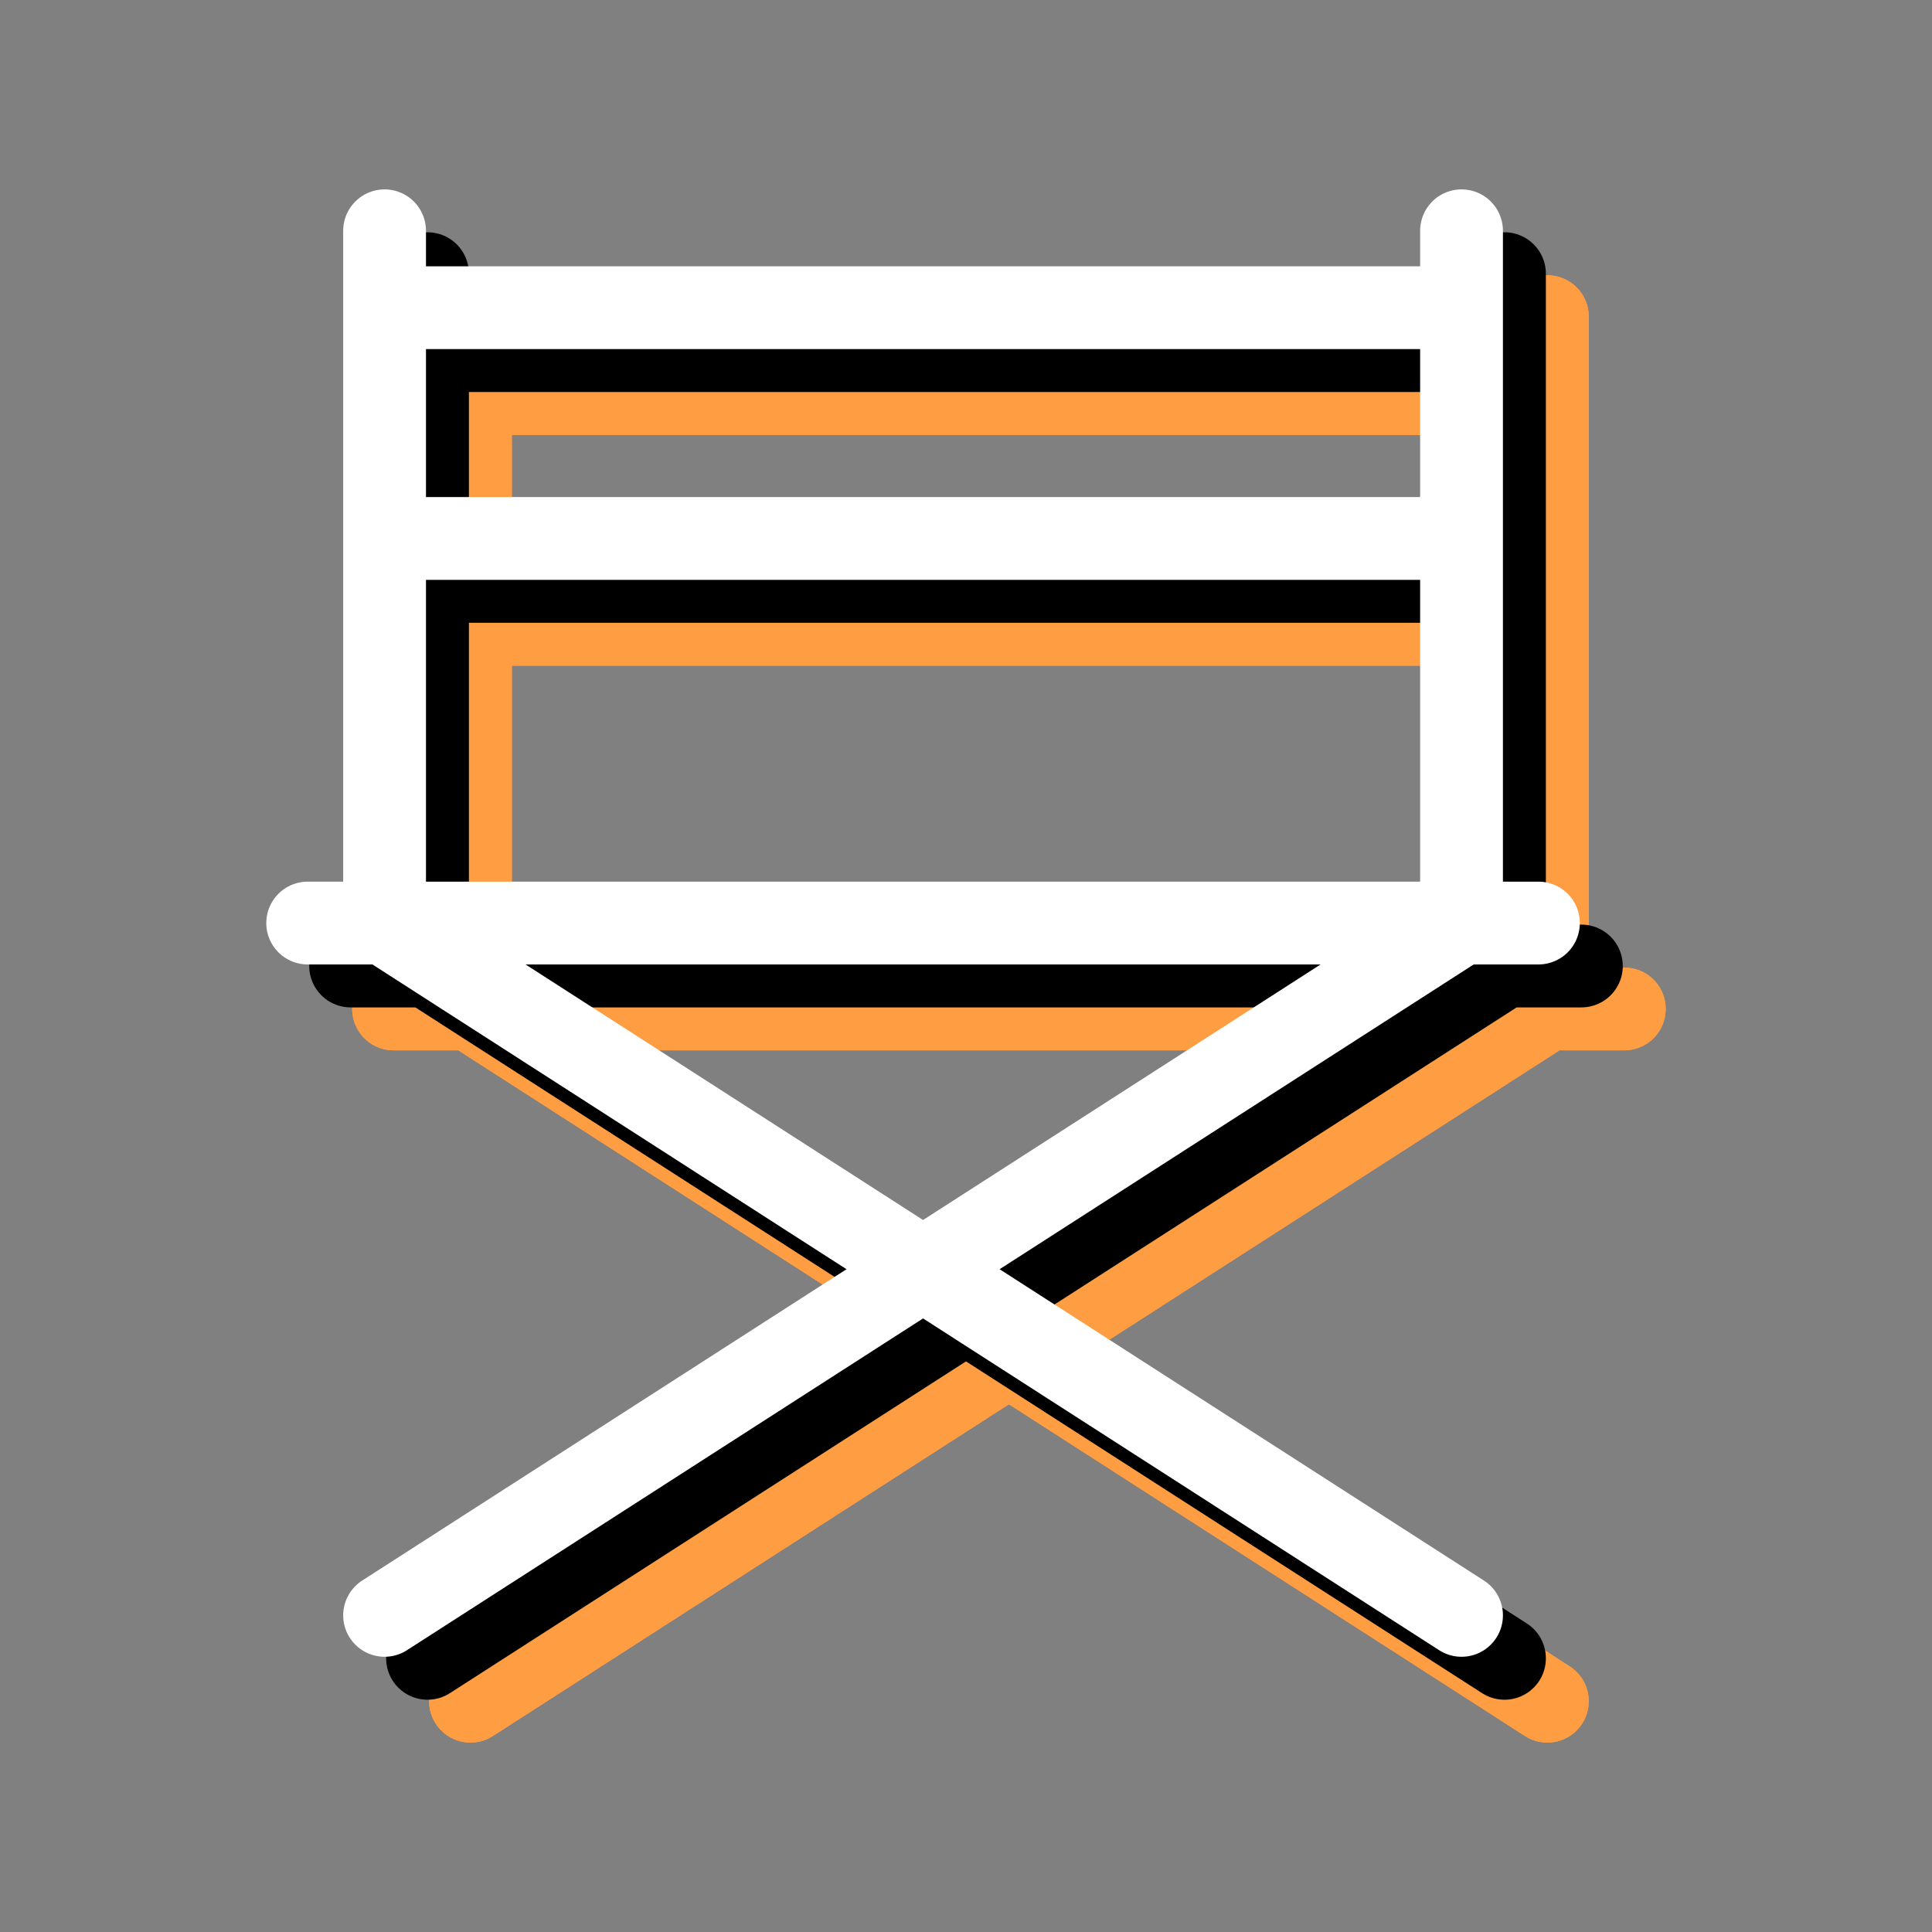 <svg width="35" height="35" viewBox="0 0 35 35" fill="none" xmlns="http://www.w3.org/2000/svg">
<rect x="0" y="0" width="35" height="35" fill="#808080" stroke="none"/>
<path d="M28.032 18.278L8.523 30.819M8.523 5.736V18.278M28.032 5.736V18.278M8.523 18.278L28.032 30.819M7.13 18.278H29.426" stroke="#FF9D42" stroke-width="1.5" stroke-linecap="round" stroke-linejoin="round"/>
<path d="M8.523 7.13H28.032M8.523 11.31H28.032" stroke="#FF9D42" stroke-width="1.5" stroke-linejoin="round"/>
<path d="M28.032 18.278L8.523 30.819M8.523 5.736V18.278M28.032 5.736V18.278M8.523 18.278L28.032 30.819M7.13 18.278H29.426" stroke="#FF9D42" stroke-width="1.5" stroke-linecap="round" stroke-linejoin="round"/>
<path d="M8.523 7.13H28.032M8.523 11.31H28.032" stroke="#FF9D42" stroke-width="1.5" stroke-linejoin="round"/>
<path d="M27.255 17.5L7.745 30.042M7.745 4.958V17.5M27.255 4.958V17.5M7.745 17.5L27.255 30.042M6.352 17.5H28.648" stroke="black" stroke-width="1.5" stroke-linecap="round" stroke-linejoin="round"/>
<path d="M7.745 6.352H27.255M7.745 10.532H27.255" stroke="black" stroke-width="1.5" stroke-linejoin="round"/>
<path d="M26.477 16.722L6.967 29.264M6.967 4.181V16.722M26.477 4.181V16.722M6.967 16.722L26.477 29.264M5.574 16.722H27.87" stroke="white" stroke-width="1.5" stroke-linecap="round" stroke-linejoin="round"/>
<path d="M6.968 5.574H26.477M6.968 9.755H26.477" stroke="white" stroke-width="1.5" stroke-linejoin="round"/>
</svg>
